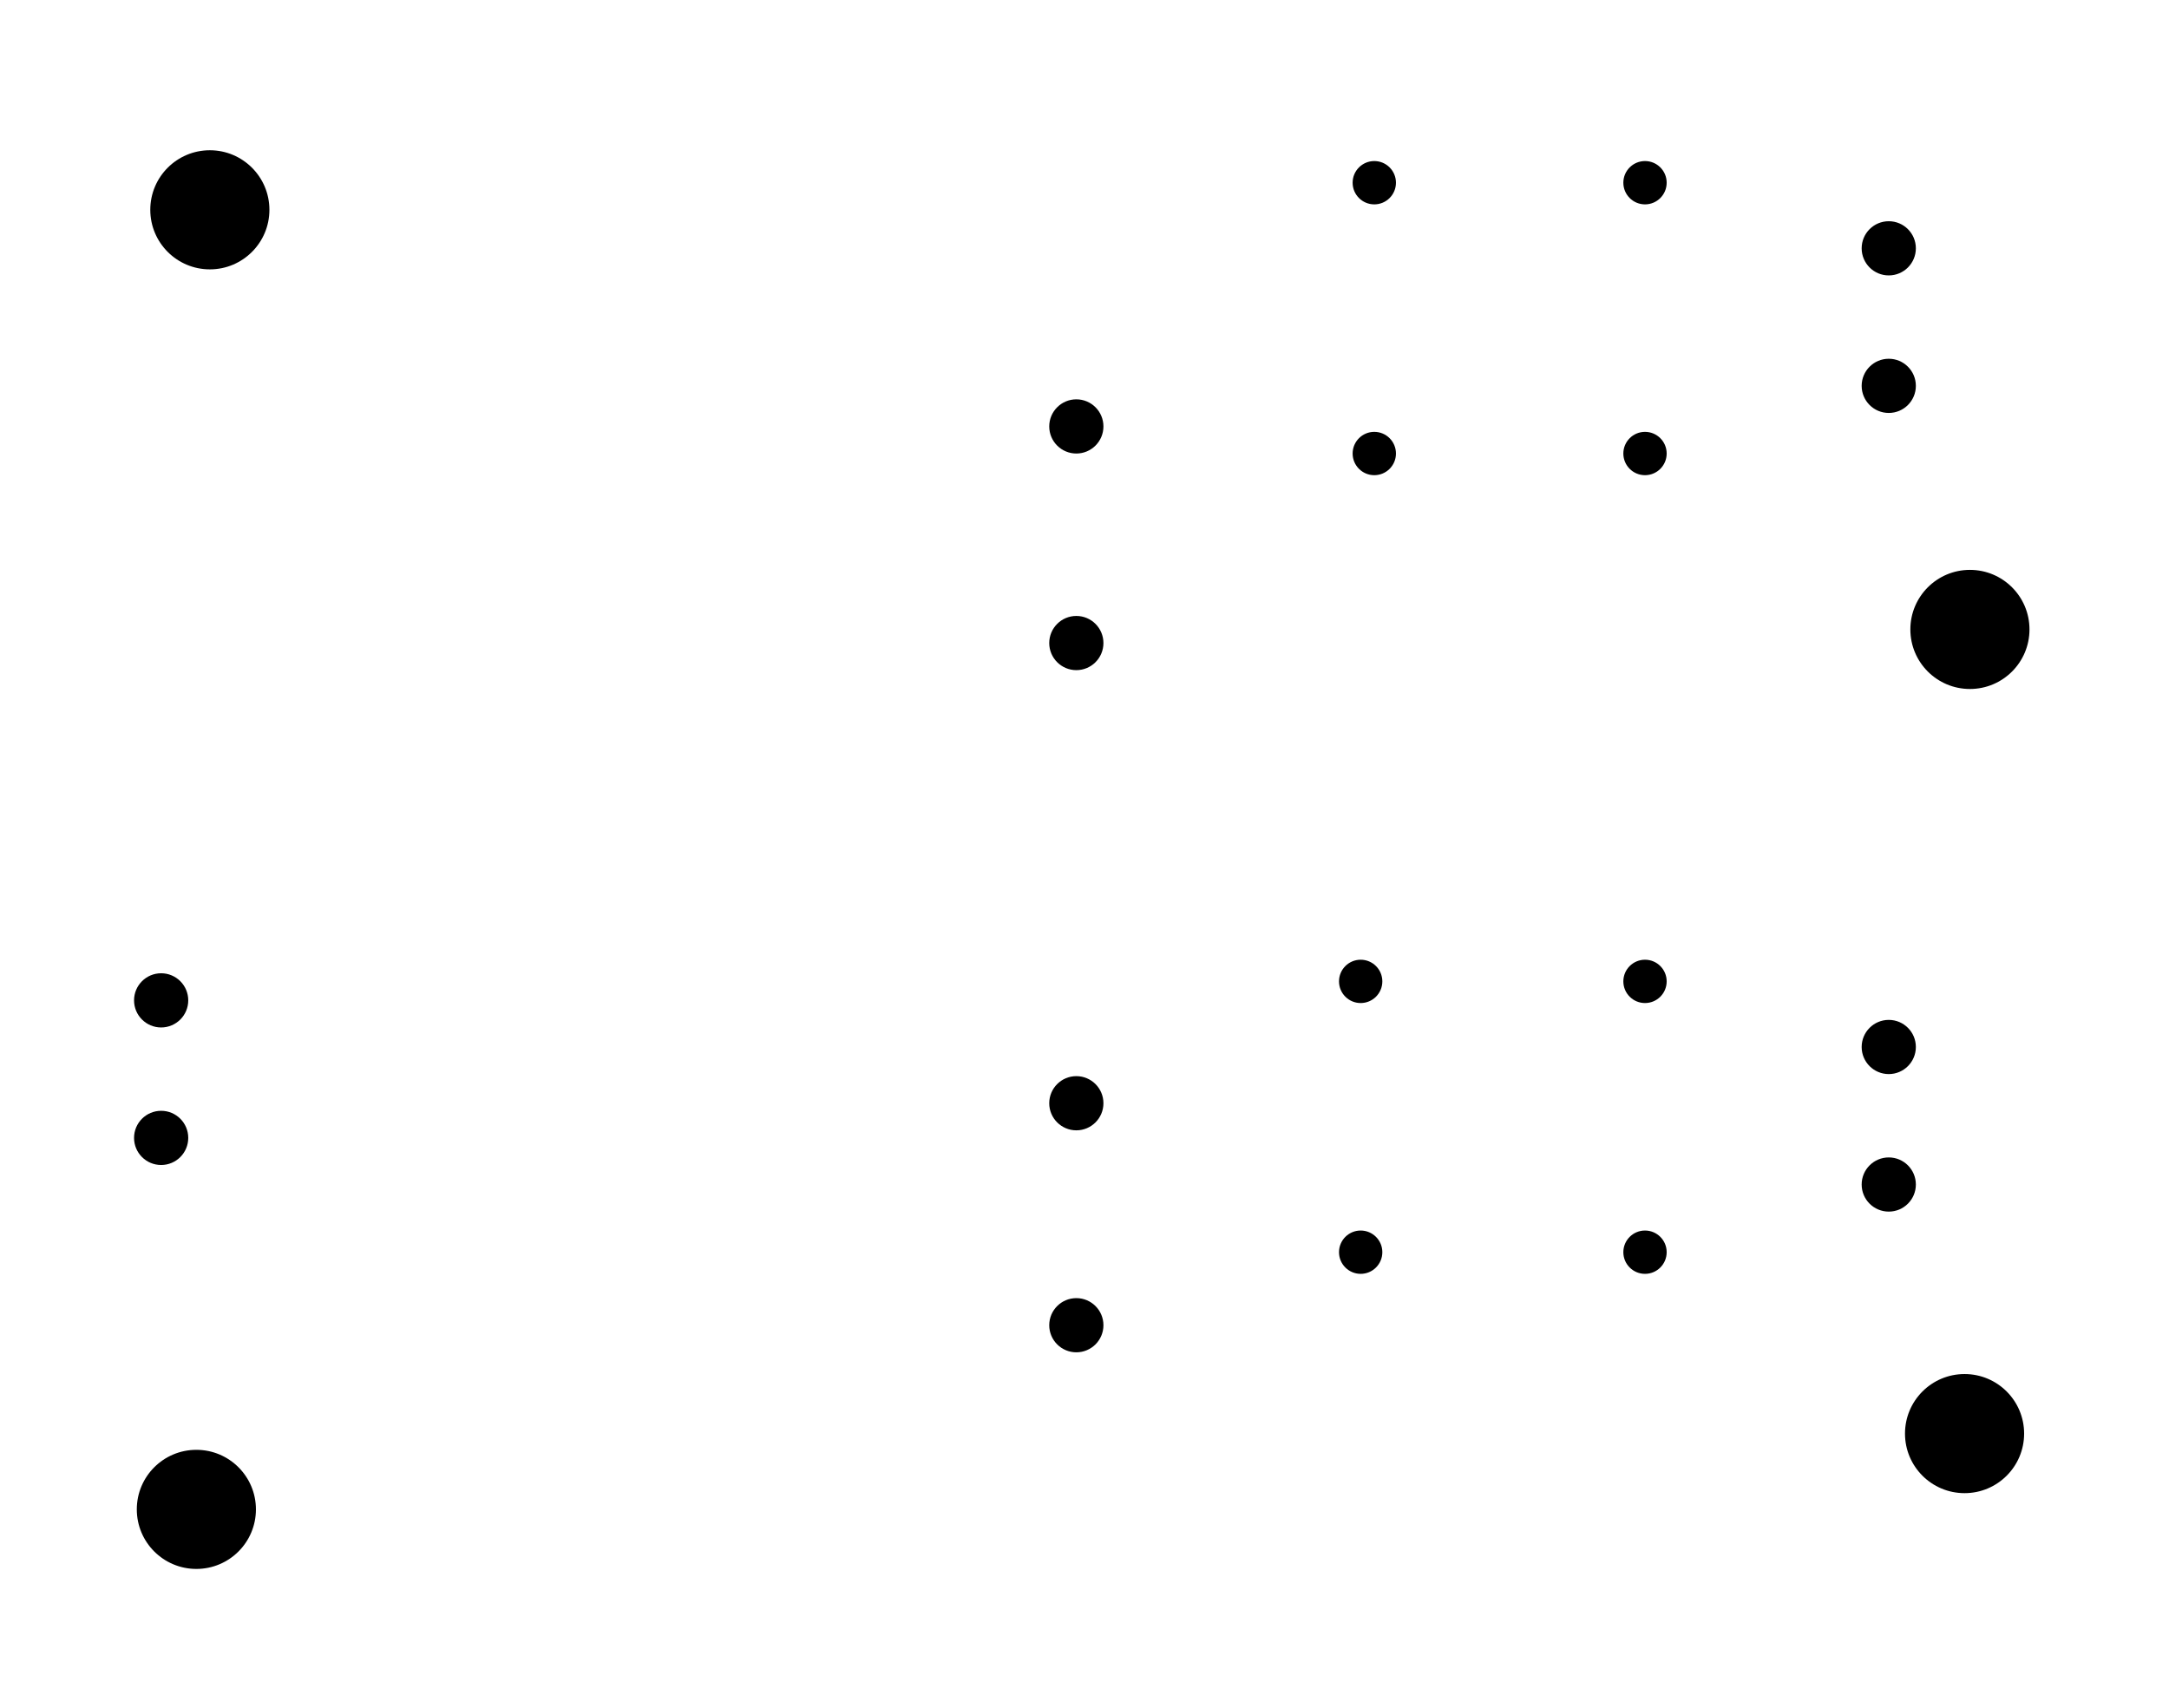 <?xml version="1.0" standalone="no"?>
<!DOCTYPE svg PUBLIC "-//W3C//DTD SVG 1.1//EN"
"http://www.w3.org/Graphics/SVG/1.1/DTD/svg11.dtd">
<svg width="151.37" height="119.244" viewBox="0 0 3153.54 2484.25" version="1.1"
xmlns="http://www.w3.org/2000/svg"
xmlns:xlink="http://www.w3.org/1999/xlink">
<circle cx="1978.3" cy="1427.1" r="31.5" style=""/>
<circle cx="1978.3" cy="1820.9" r="31.5" style=""/>
<circle cx="2391.7" cy="1820.9" r="31.5" style=""/>
<circle cx="2391.7" cy="1427.1" r="31.5" style=""/>
<circle cx="2391.7" cy="659.498" r="31.5" style=""/>
<circle cx="1998.1" cy="659.498" r="31.5" style=""/>
<circle cx="1998.1" cy="265.698" r="31.5" style=""/>
<circle cx="2391.7" cy="265.698" r="31.5" style=""/>
<circle cx="234.298" cy="1454.7" r="39.4" style=""/>
<circle cx="234.298" cy="1654.7" r="39.4" style=""/>
<circle cx="1564.9" cy="1927.1" r="39.4" style=""/>
<circle cx="1564.9" cy="1604.3" r="39.4" style=""/>
<circle cx="1564.9" cy="935.098" r="39.4" style=""/>
<circle cx="1564.9" cy="620.098" r="39.4" style=""/>
<circle cx="2746.1" cy="361.098" r="39.4" style=""/>
<circle cx="2746.1" cy="561.098" r="39.4" style=""/>
<circle cx="2746.1" cy="1522.5" r="39.4" style=""/>
<circle cx="2746.1" cy="1722.5" r="39.4" style=""/>
<circle cx="305.098" cy="305.098" r="86.6" style=""/>
<circle cx="285.498" cy="2194.9" r="86.6" style=""/>
<circle cx="2856.3" cy="2084.7" r="86.6" style=""/>
<circle cx="2864.1" cy="915.298" r="86.6" style=""/>
</svg>
